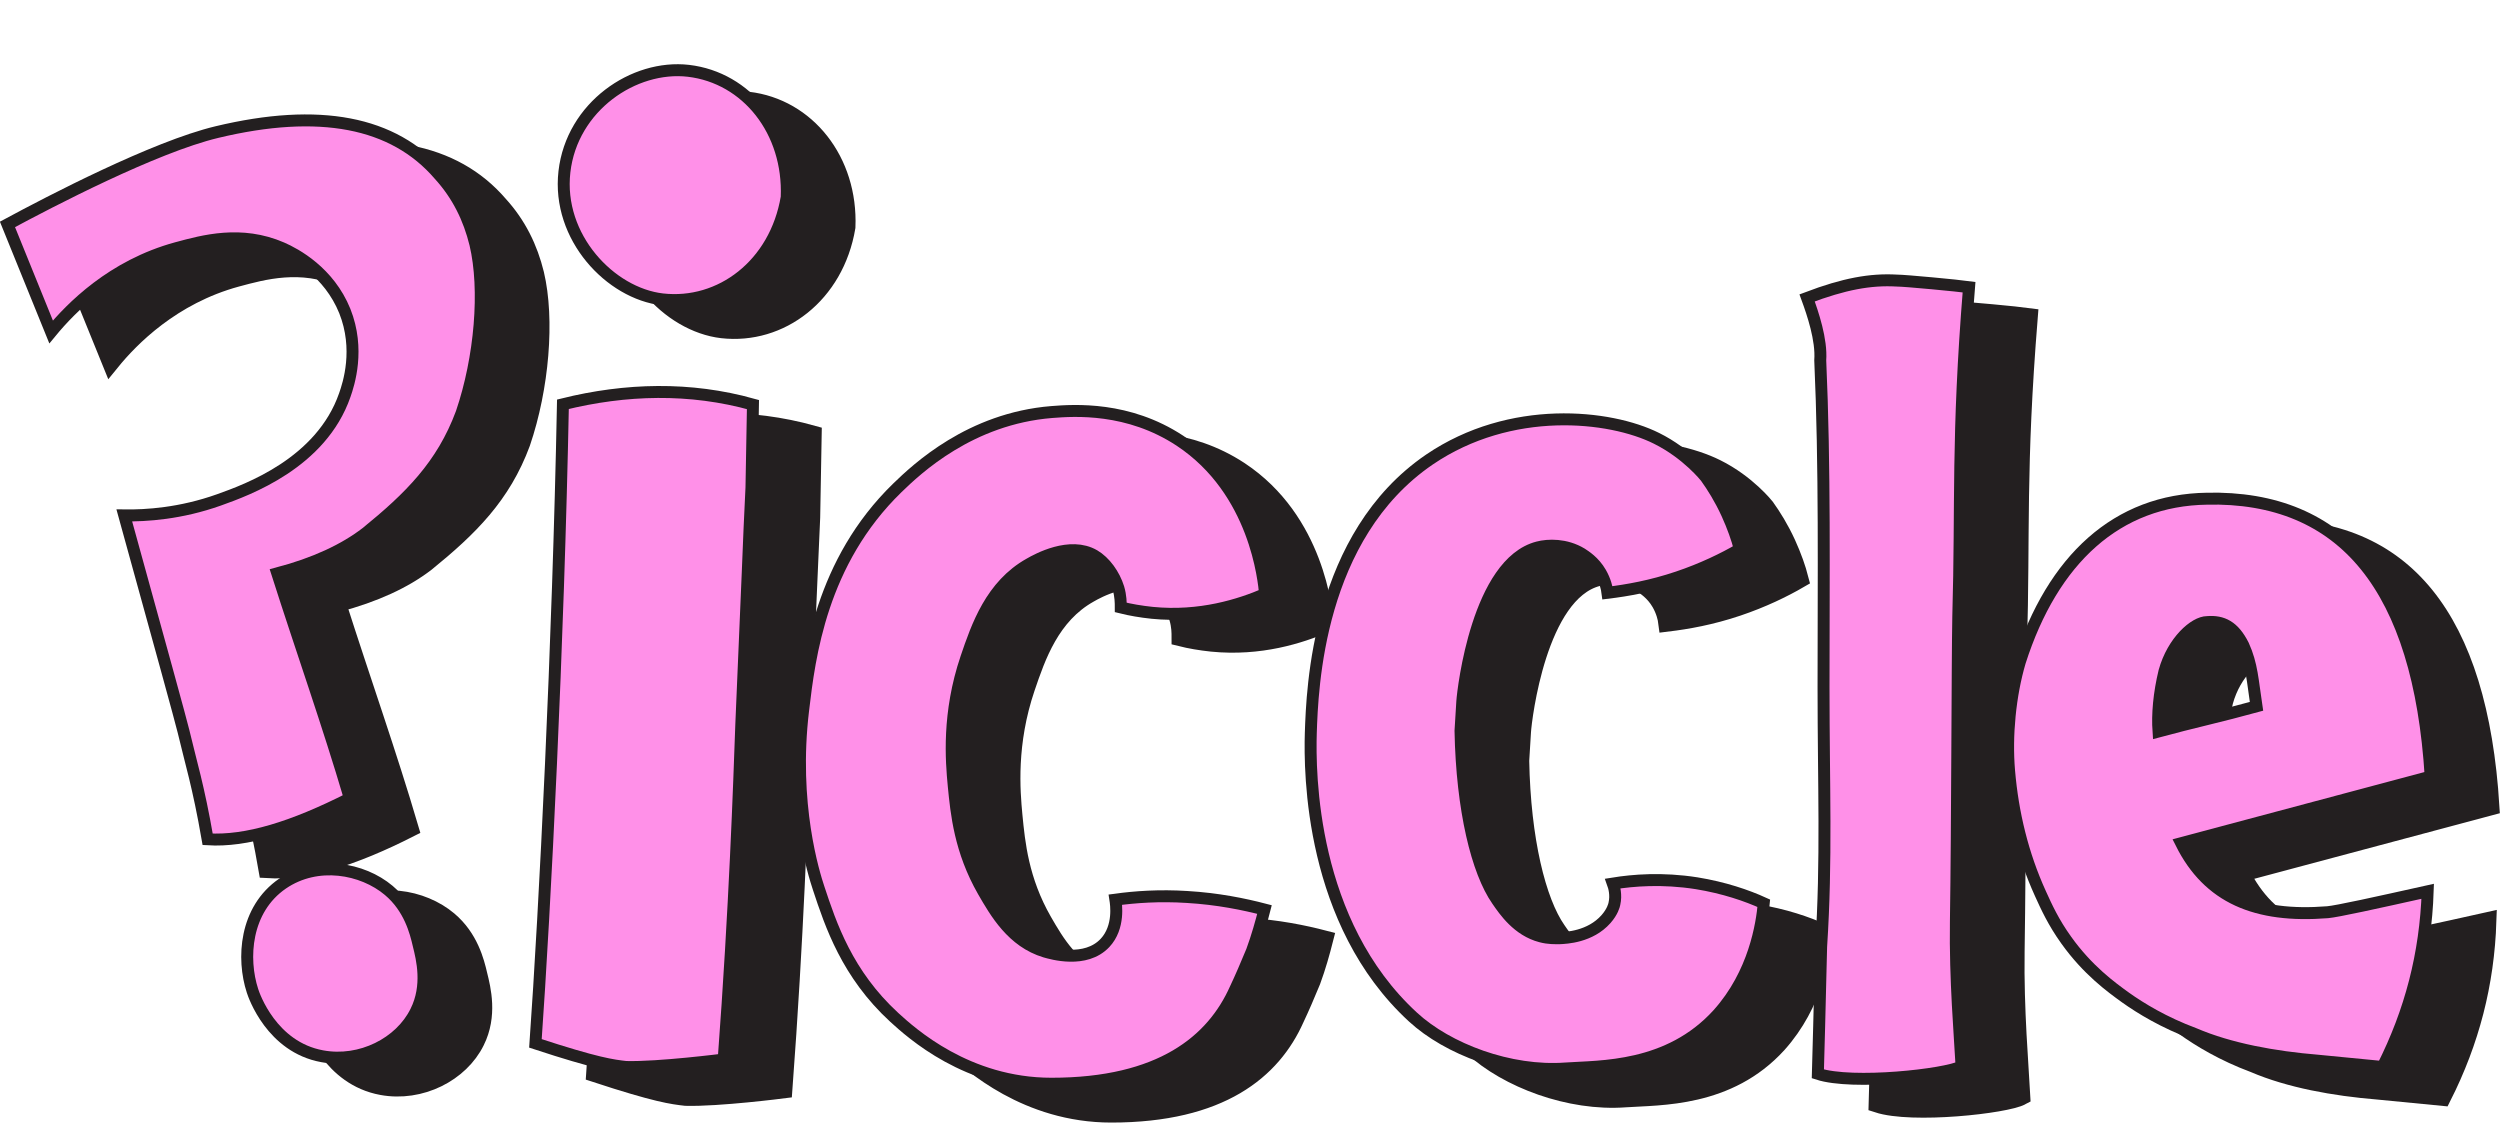 <?xml version="1.0" encoding="utf-8"?>
<!-- Generator: Adobe Illustrator 26.3.1, SVG Export Plug-In . SVG Version: 6.00 Build 0)  -->
<svg version="1.1" id="Layer_2_00000183937269962928196790000001397048250683503550_"
	 xmlns="http://www.w3.org/2000/svg" xmlns:xlink="http://www.w3.org/1999/xlink" x="0px" y="0px" viewBox="0 0 836.7 375.7"
	 style="enable-background:new 0 0 836.7 375.7;" xml:space="preserve">
<style type="text/css">
	.st0{fill:#231F20;}
	.st1{fill:none;stroke:#231F20;stroke-width:6;stroke-miterlimit:10;}
	.st2{fill:#231F20;stroke:#231F20;stroke-width:6;stroke-miterlimit:10;}
	.st3{fill:#FF90E8;}
	.st4{fill:none;stroke:#231F20;stroke-width:4;stroke-miterlimit:10;}
	.st5{fill:#FF90E8;stroke:#231F20;stroke-width:4;stroke-miterlimit:10;}
    /* HOME LOGO SVG STYLING ====================== */

.cls-1,.cls-2,.cls-3,.cls-4 {
  stroke:#231f20;
  stroke-miterlimit:10;
}

.cls-1,.cls-3 {
  fill:none;
}

.cls-1,.cls-4 {
  stroke-width:6px;
}

.cls-5,.cls-2 {
  fill:#ff90e8;
}

.cls-6,.cls-4 {
  fill:#231f20;
}

.cls-2,.cls-3 {
  stroke-width:4px;
}

#Layer_1-2 > g > g > g {
    animation: bounce 3s infinite linear;
}

/* I */
#Layer_1-2 > g > g > g:nth-child(5) {
    animation-delay: .1s
}

/* C */
#Layer_1-2 > g > g > g:nth-child(1) {
    animation-delay: .2s
}

/* C */
#Layer_1-2 > g > g > g:nth-child(2) {
    animation-delay: .3s
}

/* L */
#Layer_1-2 > g > g > g:nth-child(3) {
    animation-delay: .4s
}

/* E */
#Layer_1-2 > g > g > g:nth-child(4) {
    animation-delay: .5s
}

@keyframes bounce {
    0%, 10%, 11% {
        transform: translateY(0);
    }
    5% {
        transform: translateY(-10px);
    }
}
</style>
<g id="Layer_1-2">
	<g>
		<g>
			<g>
				<path class="st0" d="M433.5,340.9c-7.7,17.3-25,31.8-61.6,31.8c-28.2,0-46.9-17-52.6-22.2C303.5,336,298,319.4,294,307.3
					c-1.6-4.8-9-28.2-5.2-59.7c2.1-17.8,6-49.5,31.5-74.3c6.6-6.4,24.4-23.2,51.7-25.4c7.6-0.6,25.6-1.8,42.9,9.6
					c25.4,16.8,28.1,47.1,28.5,51.3c-8.4,3.6-21.7,7.9-37.8,6.3c-3.8-0.4-7.3-1-10.5-1.8c0-1.5,0-3.8-0.8-6.5
					c-1.4-4.5-4.5-8.8-8.1-10.9c-8.1-4.7-19,1.3-21.6,2.8c-12.9,7.2-17.6,20.9-21.2,31.5c-6.3,18.6-5,34.4-4.2,42.8
					c0.9,9.2,2.1,21.7,9.9,35.3c4.1,7.1,9.7,16.9,20.7,20.2c2.1,0.6,13.5,4,20-2.9c5-5.3,3.7-13.2,3.5-14.5c6.6-0.9,14.7-1.5,24-0.9
					c10.2,0.6,19,2.4,25.9,4.2c-1.1,4.3-2.4,9-4.2,13.9C437.1,332.9,435.3,337.1,433.5,340.9L433.5,340.9z"/>
				<path class="st1" d="M433.5,340.9c-7.7,17.3-25,31.8-61.6,31.8c-28.2,0-46.9-17-52.6-22.2C303.5,336,298,319.4,294,307.3
					c-1.6-4.8-9-28.2-5.2-59.7c2.1-17.8,6-49.5,31.5-74.3c6.6-6.4,24.4-23.2,51.7-25.4c7.6-0.6,25.6-1.8,42.9,9.6
					c25.4,16.8,28.1,47.1,28.5,51.3c-8.4,3.6-21.7,7.9-37.8,6.3c-3.8-0.4-7.3-1-10.5-1.8c0-1.5,0-3.8-0.8-6.5
					c-1.4-4.5-4.5-8.8-8.1-10.9c-8.1-4.7-19,1.3-21.6,2.8c-12.9,7.2-17.6,20.9-21.2,31.5c-6.3,18.6-5,34.4-4.2,42.8
					c0.9,9.2,2.1,21.7,9.9,35.3c4.1,7.1,9.7,16.9,20.7,20.2c2.1,0.6,13.5,4,20-2.9c5-5.3,3.7-13.2,3.5-14.5c6.6-0.9,14.7-1.5,24-0.9
					c10.2,0.6,19,2.4,25.9,4.2c-1.1,4.3-2.4,9-4.2,13.9C437.1,332.9,435.3,337.1,433.5,340.9L433.5,340.9z"/>
			</g>
			<g>
				<path class="st0" d="M544,367.6c-18.7,1.4-39.5-6.5-51.1-17.2c-34.4-31.6-34.6-81.9-34.2-95.1c0.5-14.8,2.2-65.9,39.7-91.5
					c27.2-18.5,60.4-14.9,76-7.1c10.3,5.1,16.5,13,16.5,13c2.3,3.2,4.8,7.2,7.1,12.2c2,4.4,3.4,8.4,4.3,11.9
					c-5.5,3.2-12.5,6.6-20.8,9.4c-8.9,3-16.9,4.4-23.5,5.2c-0.2-1.6-0.8-4.1-2.3-6.7c-2.2-3.8-5.2-5.6-6.4-6.4
					c-5.3-3.2-11.2-3-14.6-2.1c-20.1,5.2-25,47.2-25.3,51.6l-0.6,9.8c0.5,26.5,5.6,47.1,12.3,56.7c2.4,3.5,6.9,10.1,14.6,12.1
					c2.6,0.7,4.8,0.6,6.3,0.6c2.1-0.1,10.2-0.4,15.5-6.4c2.2-2.5,2.7-4.6,2.8-5.1c0.7-3-0.1-5.7-0.5-6.8c6.8-1.1,16.5-1.9,28-0.1
					c9.2,1.5,16.8,4.1,22.5,6.7c-0.6,6.9-3.1,23.5-15.3,37.1C578.4,367.7,555.5,366.8,544,367.6L544,367.6z"/>
				<path class="st1" d="M544,367.6c-18.7,1.4-39.5-6.5-51.1-17.2c-34.4-31.6-34.6-81.9-34.2-95.1c0.5-14.8,2.2-65.9,39.7-91.5
					c27.2-18.5,60.4-14.9,76-7.1c10.3,5.1,16.5,13,16.5,13c2.3,3.2,4.8,7.2,7.1,12.2c2,4.4,3.4,8.4,4.3,11.9
					c-5.5,3.2-12.5,6.6-20.8,9.4c-8.9,3-16.9,4.4-23.5,5.2c-0.2-1.6-0.8-4.1-2.3-6.7c-2.2-3.8-5.2-5.6-6.4-6.4
					c-5.3-3.2-11.2-3-14.6-2.1c-20.1,5.2-25,47.2-25.3,51.6l-0.6,9.8c0.5,26.5,5.6,47.1,12.3,56.7c2.4,3.5,6.9,10.1,14.6,12.1
					c2.6,0.7,4.8,0.6,6.3,0.6c2.1-0.1,10.2-0.4,15.5-6.4c2.2-2.5,2.7-4.6,2.8-5.1c0.7-3-0.1-5.7-0.5-6.8c6.8-1.1,16.5-1.9,28-0.1
					c9.2,1.5,16.8,4.1,22.5,6.7c-0.6,6.9-3.1,23.5-15.3,37.1C578.4,367.7,555.5,366.8,544,367.6L544,367.6z"/>
			</g>
			<g>
				<path class="st0" d="M628.4,369.4c0,0,0.8-28.3,1.1-42.6c1.9-29.1,0.8-53.9,0.8-86.8c0-36.3,0.5-73.9-1.1-109.4
					c0.5-6.9-2.5-15.7-4.4-20.9c12.4-4.7,21.2-6.3,30-5.8c2.8,0,20.6,1.7,24.2,2.2c-4.1,50.8-2.5,72-3.6,110.2
					c-0.3,15.7-0.3,69.2-0.8,102.2c-0.3,19.2,1.4,38.8,1.9,48.4C671.3,369.7,640,373.2,628.4,369.4L628.4,369.4z"/>
				<path class="st1" d="M628.4,369.4c0,0,0.8-28.3,1.1-42.6c1.9-29.1,0.8-53.9,0.8-86.8c0-36.3,0.5-73.9-1.1-109.4
					c0.5-6.9-2.5-15.7-4.4-20.9c12.4-4.7,21.2-6.3,30-5.8c2.8,0,20.6,1.7,24.2,2.2c-4.1,50.8-2.5,72-3.6,110.2
					c-0.3,15.7-0.3,69.2-0.8,102.2c-0.3,19.2,1.4,38.8,1.9,48.4C671.3,369.7,640,373.2,628.4,369.4L628.4,369.4z"/>
			</g>
			<g>
				<path class="st0" d="M799,315.3c3.3-0.3,16-3.1,33.5-7c-0.7,20.9-5.7,40.2-15.1,58.8l-21.6-2.1c-14.6-1.2-29.5-3.9-41.4-9
					c-10.2-3.8-17.9-8.5-23.1-12.2c-4.7-3.4-12.6-9.1-19.8-19.2c-4.3-6-6.6-11.1-8.6-15.5c-6-13.2-9.3-27-10.5-41.1
					c-1-11.7,0.3-25.3,3.6-36.5c11-34.4,32.6-54.2,62.7-54.6l-0.3,0c46-1.1,71.2,30,75.1,93L750,292.2
					C759.1,310.4,775,317.2,799,315.3L799,315.3z M775.2,246.4c-1.3-8.6-1.5-14-4.4-20.4c-3.2-6.4-7-8.2-12.1-7.8
					c-4.2,0-11.5,6.4-14.3,16.5c-1.8,7.4-2.4,14.4-2,20.1C753.1,251.9,764,249.5,775.2,246.4L775.2,246.4z"/>
				<path class="st1" d="M799,315.3c3.3-0.3,16-3.1,33.5-7c-0.7,20.9-5.7,40.2-15.1,58.8l-21.6-2.1c-14.6-1.2-29.5-3.9-41.4-9
					c-10.2-3.8-17.9-8.5-23.1-12.2c-4.7-3.4-12.6-9.1-19.8-19.2c-4.3-6-6.6-11.1-8.6-15.5c-6-13.2-9.3-27-10.5-41.1
					c-1-11.7,0.3-25.3,3.6-36.5c11-34.4,32.6-54.2,62.7-54.6l-0.3,0c46-1.1,71.2,30,75.1,93L750,292.2
					C759.1,310.4,775,317.2,799,315.3L799,315.3z M775.2,246.4c-1.3-8.6-1.5-14-4.4-20.4c-3.2-6.4-7-8.2-12.1-7.8
					c-4.2,0-11.5,6.4-14.3,16.5c-1.8,7.4-2.4,14.4-2,20.1C753.1,251.9,764,249.5,775.2,246.4L775.2,246.4z"/>
			</g>
			<g>
				<path class="st0" d="M268.1,252.4c0.2-5.1,1.1-25.5,2.2-51.9c0.2-5.7,1-21.7,1.2-27.3l0.5-27.8c-21.1-5.9-42.6-5.3-63.6-0.1
					c-1.6,81.2-6,168.6-9.2,213.9c20.7,6.8,25.9,7.4,30.3,7.9c10.9,0.3,32.7-2.5,32.7-2.5C266,313.7,267.4,271.9,268.1,252.4
					L268.1,252.4z M250.4,33.7c-18.2-2.1-39,11.9-41.5,33.8s15.4,40.7,32.8,42.7c19.4,2.2,37.8-11.6,41.6-34.2
					C284.2,53.9,270,36,250.4,33.7L250.4,33.7z"/>
				<path class="st1" d="M268.1,252.4c0.2-5.1,1.1-25.5,2.2-51.9c0.2-5.7,1-21.7,1.2-27.3l0.5-27.8c-21.1-5.9-42.6-5.3-63.6-0.1
					c-1.6,81.2-6,168.6-9.2,213.9c20.7,6.8,25.9,7.4,30.3,7.9c10.9,0.3,32.7-2.5,32.7-2.5C266,313.7,267.4,271.9,268.1,252.4
					L268.1,252.4z M250.4,33.7c-18.2-2.1-39,11.9-41.5,33.8s15.4,40.7,32.8,42.7c19.4,2.2,37.8-11.6,41.6-34.2
					C284.2,53.9,270,36,250.4,33.7L250.4,33.7z"/>
			</g>
			<g>
				<path class="st2" d="M79.2,93c8.9-2.4,21.5-5.9,35.1,0c4.6,2,15.8,8,21.1,21.1c5.1,12.8,1.3,24.4,0,28.1
					c-7.9,22.8-32.6,31.7-42.1,35.1c-12.9,4.6-24.4,5.3-31.7,5.2c12.4,44.9,18.8,68.1,19.8,72.2c2.4,10.2,5,18.3,8.1,36.2
					c12.9,0.8,28.5-4,47.6-13.7c-7.3-24.8-16-49.3-24.3-75.3c12.5-3.3,22.4-7.9,29.8-13.6c14.4-11.7,25.4-22.5,31.9-40.1
					c6.3-18.5,8.2-41.3,4.6-56.5c-2.1-8.6-5.9-16.4-12.1-23.2c-15.3-17.8-40.2-22.5-74.4-14.3c-20.9,5-56,23.3-70.1,30.9
					c4.9,12,9.7,24,14.6,36C43.6,113.1,57.5,98.9,79.2,93L79.2,93z"/>
				<path class="st2" d="M160.1,326.2c1.2,4.8,3.4,13.7-0.9,22.3c-5.2,10.6-18.5,17.4-31.4,15c-16.9-3.1-22.8-20.3-23.3-21.9
					c-3.5-10.7-2.6-27.2,10.1-35.9c11.6-7.9,26.7-5.1,35.5,2.3C157.1,313.9,159.1,321.9,160.1,326.2z"/>
			</g>
		</g>
		<g>
			<g>
				<path class="st3" d="M413.5,330.9c-7.7,17.3-25,31.8-61.6,31.8c-28.2,0-46.9-17-52.6-22.2C283.5,326,278,309.4,274,297.3
					c-1.6-4.8-9-28.2-5.2-59.7c2.1-17.8,6-49.5,31.5-74.3c6.6-6.4,24.4-23.2,51.7-25.4c7.6-0.6,25.6-1.8,42.9,9.6
					c25.4,16.8,28.1,47.1,28.5,51.3c-8.4,3.6-21.7,7.9-37.8,6.3c-3.8-0.4-7.3-1-10.5-1.8c0-1.5,0-3.8-0.8-6.5
					c-1.4-4.5-4.5-8.8-8.1-10.9c-8.1-4.7-19,1.3-21.6,2.8c-12.9,7.2-17.6,20.9-21.2,31.5c-6.3,18.6-5,34.4-4.2,42.8
					c0.9,9.2,2.1,21.7,9.9,35.3c4.1,7.1,9.7,16.9,20.7,20.2c2.1,0.6,13.5,4,20-2.9c5-5.3,3.7-13.2,3.5-14.5c6.6-0.9,14.7-1.5,24-0.9
					c10.2,0.6,19,2.4,25.9,4.2c-1.1,4.3-2.4,9-4.2,13.9C417.1,322.9,415.3,327.1,413.5,330.9L413.5,330.9z"/>
				<path class="st4" d="M413.5,330.9c-7.7,17.3-25,31.8-61.6,31.8c-28.2,0-46.9-17-52.6-22.2C283.5,326,278,309.4,274,297.3
					c-1.6-4.8-9-28.2-5.2-59.7c2.1-17.8,6-49.5,31.5-74.3c6.6-6.4,24.4-23.2,51.7-25.4c7.6-0.6,25.6-1.8,42.9,9.6
					c25.4,16.8,28.1,47.1,28.5,51.3c-8.4,3.6-21.7,7.9-37.8,6.3c-3.8-0.4-7.3-1-10.5-1.8c0-1.5,0-3.8-0.8-6.5
					c-1.4-4.5-4.5-8.8-8.1-10.9c-8.1-4.7-19,1.3-21.6,2.8c-12.9,7.2-17.6,20.9-21.2,31.5c-6.3,18.6-5,34.4-4.2,42.8
					c0.9,9.2,2.1,21.7,9.9,35.3c4.1,7.1,9.7,16.9,20.7,20.2c2.1,0.6,13.5,4,20-2.9c5-5.3,3.7-13.2,3.5-14.5c6.6-0.9,14.7-1.5,24-0.9
					c10.2,0.6,19,2.4,25.9,4.2c-1.1,4.3-2.4,9-4.2,13.9C417.1,322.9,415.3,327.1,413.5,330.9L413.5,330.9z"/>
			</g>
			<g>
				<path class="st3" d="M524,357.6c-18.7,1.4-39.5-6.5-51.1-17.2c-34.4-31.6-34.6-81.9-34.2-95.1c0.5-14.8,2.2-65.9,39.7-91.5
					c27.2-18.5,60.4-14.9,76-7.1c10.3,5.1,16.5,13,16.5,13c2.3,3.2,4.8,7.2,7.1,12.2c2,4.4,3.4,8.4,4.3,11.9
					c-5.5,3.2-12.5,6.6-20.8,9.4c-8.9,3-16.9,4.4-23.5,5.2c-0.2-1.6-0.8-4.1-2.3-6.7c-2.2-3.8-5.2-5.6-6.4-6.4
					c-5.3-3.2-11.2-3-14.6-2.1c-20.1,5.2-25,47.2-25.3,51.6l-0.6,9.8c0.5,26.5,5.6,47.1,12.3,56.7c2.4,3.5,6.9,10.1,14.6,12.1
					c2.6,0.7,4.8,0.6,6.3,0.6c2.1-0.1,10.2-0.4,15.5-6.4c2.2-2.5,2.7-4.6,2.8-5.1c0.7-3-0.1-5.7-0.5-6.8c6.8-1.1,16.5-1.9,28-0.1
					c9.2,1.5,16.8,4.1,22.5,6.7c-0.6,6.9-3.1,23.5-15.3,37.1C558.4,357.7,535.5,356.8,524,357.6L524,357.6z"/>
				<path class="st4" d="M524,357.6c-18.7,1.4-39.5-6.5-51.1-17.2c-34.4-31.6-34.6-81.9-34.2-95.1c0.5-14.8,2.2-65.9,39.7-91.5
					c27.2-18.5,60.4-14.9,76-7.1c10.3,5.1,16.5,13,16.5,13c2.3,3.2,4.8,7.2,7.1,12.2c2,4.4,3.4,8.4,4.3,11.9
					c-5.5,3.2-12.5,6.6-20.8,9.4c-8.9,3-16.9,4.4-23.5,5.2c-0.2-1.6-0.8-4.1-2.3-6.7c-2.2-3.8-5.2-5.6-6.4-6.4
					c-5.3-3.2-11.2-3-14.6-2.1c-20.1,5.2-25,47.2-25.3,51.6l-0.6,9.8c0.5,26.5,5.6,47.1,12.3,56.7c2.4,3.5,6.9,10.1,14.6,12.1
					c2.6,0.7,4.8,0.6,6.3,0.6c2.1-0.1,10.2-0.4,15.5-6.4c2.2-2.5,2.7-4.6,2.8-5.1c0.7-3-0.1-5.7-0.5-6.8c6.8-1.1,16.5-1.9,28-0.1
					c9.2,1.5,16.8,4.1,22.5,6.7c-0.6,6.9-3.1,23.5-15.3,37.1C558.4,357.7,535.5,356.8,524,357.6L524,357.6z"/>
			</g>
			<g>
				<path class="st3" d="M608.4,359.4c0,0,0.8-28.3,1.1-42.6c1.9-29.1,0.8-53.9,0.8-86.8c0-36.3,0.5-73.9-1.1-109.4
					c0.5-6.9-2.5-15.7-4.4-20.9c12.4-4.7,21.2-6.3,30-5.8c2.8,0,20.6,1.7,24.2,2.2c-4.1,50.8-2.5,72-3.6,110.2
					c-0.3,15.7-0.3,69.2-0.8,102.2c-0.3,19.2,1.4,38.8,1.9,48.4C651.3,359.7,620,363.2,608.4,359.4L608.4,359.4z"/>
				<path class="st4" d="M608.4,359.4c0,0,0.8-28.3,1.1-42.6c1.9-29.1,0.8-53.9,0.8-86.8c0-36.3,0.5-73.9-1.1-109.4
					c0.5-6.9-2.5-15.7-4.4-20.9c12.4-4.7,21.2-6.3,30-5.8c2.8,0,20.6,1.7,24.2,2.2c-4.1,50.8-2.5,72-3.6,110.2
					c-0.3,15.7-0.3,69.2-0.8,102.2c-0.3,19.2,1.4,38.8,1.9,48.4C651.3,359.7,620,363.2,608.4,359.4L608.4,359.4z"/>
			</g>
			<g>
				<path class="st3" d="M779,305.3c3.3-0.3,16-3.1,33.5-7c-0.7,20.9-5.7,40.2-15.1,58.8l-21.6-2.1c-14.6-1.2-29.5-3.9-41.4-9
					c-10.2-3.8-17.9-8.5-23.1-12.2c-4.7-3.4-12.6-9.1-19.8-19.2c-4.3-6-6.6-11.1-8.6-15.5c-6-13.2-9.3-27-10.5-41.1
					c-1-11.7,0.3-25.3,3.6-36.5c11-34.4,32.6-54.2,62.7-54.6l-0.3,0c46-1.1,71.2,30,75.1,93L730,282.2
					C739.1,300.4,755,307.2,779,305.3L779,305.3z M755.2,236.4c-1.3-8.6-1.5-14-4.4-20.4c-3.2-6.4-7-8.2-12.1-7.8
					c-4.2,0-11.5,6.4-14.3,16.5c-1.8,7.4-2.4,14.4-2,20.1C733.1,241.9,744,239.5,755.2,236.4L755.2,236.4z"/>
				<path class="st4" d="M779,305.3c3.3-0.3,16-3.1,33.5-7c-0.7,20.9-5.7,40.2-15.1,58.8l-21.6-2.1c-14.6-1.2-29.5-3.9-41.4-9
					c-10.2-3.8-17.9-8.5-23.1-12.2c-4.7-3.4-12.6-9.1-19.8-19.2c-4.3-6-6.6-11.1-8.6-15.5c-6-13.2-9.3-27-10.5-41.1
					c-1-11.7,0.3-25.3,3.6-36.5c11-34.4,32.6-54.2,62.7-54.6l-0.3,0c46-1.1,71.2,30,75.1,93L730,282.2
					C739.1,300.4,755,307.2,779,305.3L779,305.3z M755.2,236.4c-1.3-8.6-1.5-14-4.4-20.4c-3.2-6.4-7-8.2-12.1-7.8
					c-4.2,0-11.5,6.4-14.3,16.5c-1.8,7.4-2.4,14.4-2,20.1C733.1,241.9,744,239.5,755.2,236.4L755.2,236.4z"/>
			</g>
			<g>
				<path class="st3" d="M248.1,242.4c0.2-5.1,1.1-25.5,2.2-51.9c0.2-5.7,0.9-21.7,1.2-27.3l0.5-27.8c-21.1-5.9-42.6-5.3-63.6-0.1
					c-1.6,81.2-6,168.6-9.2,213.9c20.7,6.8,25.9,7.4,30.3,7.9c10.9,0.3,32.7-2.5,32.7-2.5C246,303.7,247.4,261.9,248.1,242.4
					L248.1,242.4z M230.4,23.7c-18.2-2.1-39,11.9-41.5,33.8s15.4,40.7,32.8,42.7c19.4,2.2,37.8-11.6,41.6-34.2
					C264.2,43.9,250,26,230.4,23.7L230.4,23.7z"/>
				<path class="st4" d="M248.1,242.4c0.2-5.1,1.1-25.5,2.2-51.9c0.2-5.7,0.9-21.7,1.2-27.3l0.5-27.8c-21.1-5.9-42.6-5.3-63.6-0.1
					c-1.6,81.2-6,168.6-9.2,213.9c20.7,6.8,25.9,7.4,30.3,7.9c10.9,0.3,32.7-2.5,32.7-2.5C246,303.7,247.4,261.9,248.1,242.4
					L248.1,242.4z M230.4,23.7c-18.2-2.1-39,11.9-41.5,33.8s15.4,40.7,32.8,42.7c19.4,2.2,37.8-11.6,41.6-34.2
					C264.2,43.9,250,26,230.4,23.7L230.4,23.7z"/>
			</g>
			<g>
				<path class="st5" d="M59.2,83c8.9-2.4,21.5-5.9,35.1,0c4.6,2,15.8,8,21.1,21.1c5.1,12.8,1.3,24.4,0,28.1
					c-7.9,22.8-32.6,31.7-42.1,35.1c-12.9,4.6-24.4,5.3-31.7,5.2c12.4,44.9,18.8,68.1,19.8,72.2c2.4,10.2,5,18.3,8.1,36.2
					c12.9,0.8,28.5-4,47.6-13.7c-7.3-24.8-16-49.3-24.3-75.3c12.5-3.3,22.4-7.9,29.8-13.6c14.4-11.7,25.4-22.5,31.9-40.1
					c6.3-18.5,8.2-41.3,4.6-56.5c-2.1-8.6-5.9-16.4-12.1-23.2c-15.3-17.8-40.2-22.5-74.4-14.3c-20.9,5-56,23.3-70.1,30.9
					c4.9,12,9.7,24,14.6,36C23.7,103.1,37.5,88.9,59.2,83z"/>
				<path class="st5" d="M140.1,316.2c1.2,4.8,3.4,13.7-0.9,22.3c-5.2,10.6-18.5,17.4-31.4,15c-16.9-3.1-22.8-20.3-23.3-21.9
					c-3.5-10.7-2.6-27.2,10.1-35.9c11.6-7.9,26.7-5.1,35.5,2.3C137.1,303.9,139.1,311.9,140.1,316.2z"/>
			</g>
		</g>
	</g>
</g>
</svg>
